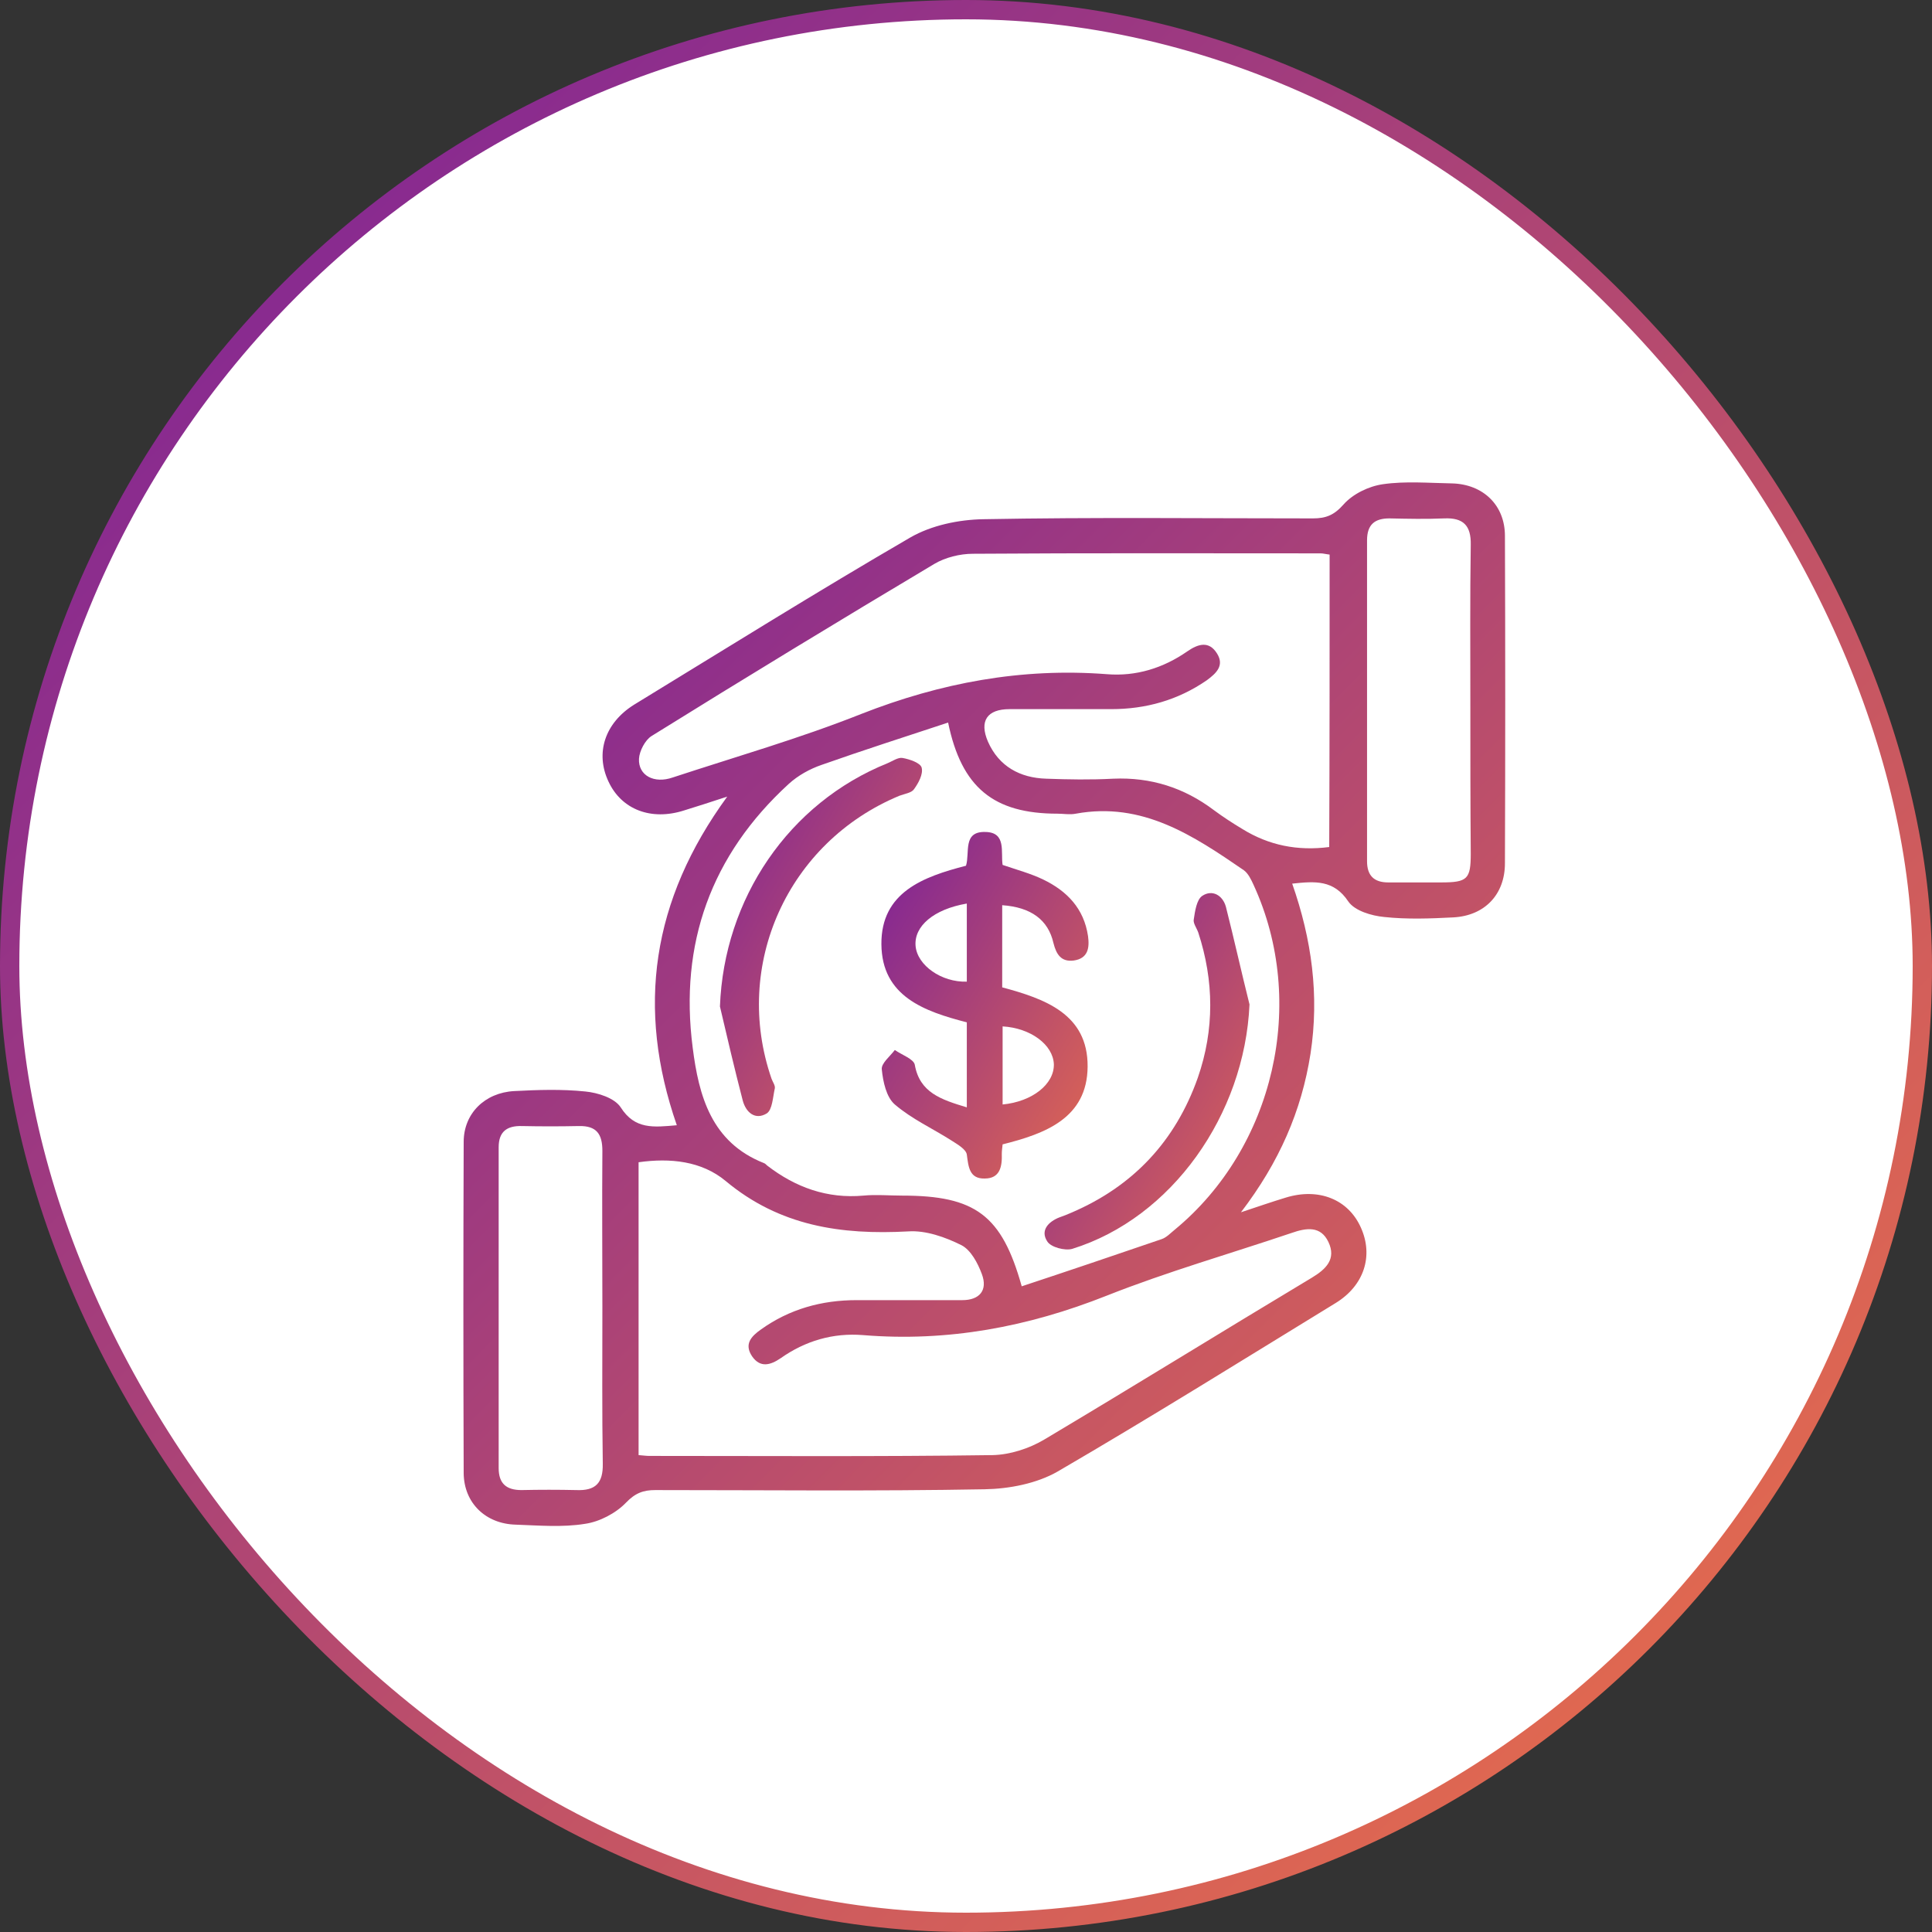 <svg width="100" height="100" viewBox="0 0 100 100" fill="none" xmlns="http://www.w3.org/2000/svg">
<rect x="0" y="0" width="100" height="100" fill="#333333" stroke="none"/>
<rect x="0.5" y="0.5" width="99" height="99" rx="49.5" fill="white" stroke="url(#paint0_linear_1_1078)"/>
<path d="M35.032 58.242C32.926 52.179 33.727 46.6 37.642 41.232C36.758 41.526 36.084 41.737 35.411 41.947C33.705 42.495 32.169 41.905 31.495 40.453C30.8 38.979 31.305 37.421 32.821 36.474C37.579 33.568 42.295 30.621 47.116 27.821C48.211 27.189 49.621 26.895 50.905 26.874C56.59 26.768 62.274 26.832 67.958 26.832C68.632 26.832 69.053 26.663 69.537 26.116C70.021 25.568 70.842 25.168 71.579 25.063C72.737 24.895 73.958 25 75.158 25.021C76.758 25.063 77.895 26.137 77.895 27.737C77.916 33.379 77.916 39.021 77.895 44.684C77.895 46.305 76.842 47.4 75.221 47.484C74.021 47.547 72.821 47.59 71.642 47.463C70.99 47.4 70.126 47.147 69.79 46.663C69.032 45.526 68.063 45.611 66.884 45.737C67.895 48.621 68.295 51.526 67.832 54.537C67.369 57.505 66.211 60.158 64.232 62.747C65.179 62.432 65.853 62.2 66.547 61.989C68.253 61.463 69.79 62.074 70.442 63.547C71.095 65 70.611 66.537 69.137 67.442C64.358 70.368 59.6 73.337 54.758 76.158C53.663 76.79 52.232 77.063 50.969 77.084C45.284 77.189 39.6 77.126 33.916 77.126C33.305 77.126 32.884 77.274 32.4 77.779C31.874 78.326 31.032 78.768 30.274 78.874C29.116 79.063 27.895 78.958 26.695 78.916C25.137 78.874 24.021 77.8 24 76.263C23.979 70.537 23.979 64.832 24 59.105C24 57.632 25.095 56.558 26.611 56.474C27.832 56.41 29.074 56.368 30.295 56.495C30.948 56.558 31.811 56.832 32.127 57.316C32.863 58.474 33.832 58.347 35.032 58.242ZM49.074 37.4C46.842 38.137 44.674 38.832 42.526 39.59C41.916 39.8 41.305 40.137 40.821 40.579C36.8 44.263 35.158 48.853 35.853 54.221C36.169 56.726 36.821 59.126 39.537 60.2C39.6 60.221 39.663 60.284 39.705 60.326C41.179 61.463 42.821 62.053 44.695 61.884C45.347 61.821 46.021 61.884 46.695 61.884C50.484 61.884 51.853 62.895 52.884 66.579C55.305 65.779 57.727 64.958 60.127 64.137C60.379 64.053 60.59 63.821 60.8 63.653C65.958 59.4 67.684 51.884 64.884 45.8C64.758 45.526 64.611 45.211 64.379 45.042C61.769 43.253 59.137 41.484 55.684 42.116C55.369 42.179 55.053 42.116 54.737 42.116C51.432 42.116 49.769 40.768 49.074 37.4ZM68.821 28.705C68.632 28.684 68.484 28.642 68.358 28.642C62.358 28.642 56.358 28.621 50.358 28.663C49.684 28.663 48.926 28.853 48.358 29.189C43.453 32.116 38.569 35.084 33.727 38.095C33.39 38.305 33.095 38.874 33.074 39.274C33.032 40.137 33.853 40.579 34.821 40.242C38.084 39.168 41.39 38.221 44.569 36.958C48.695 35.337 52.884 34.558 57.284 34.895C58.8 35.021 60.211 34.579 61.453 33.716C62 33.337 62.569 33.147 62.99 33.821C63.39 34.453 62.947 34.853 62.463 35.211C60.969 36.242 59.305 36.705 57.516 36.705C55.769 36.705 54 36.705 52.253 36.705C51.095 36.705 50.674 37.316 51.137 38.389C51.705 39.674 52.8 40.263 54.148 40.305C55.305 40.347 56.463 40.368 57.621 40.305C59.558 40.221 61.284 40.768 62.821 41.926C63.305 42.284 63.79 42.6 64.316 42.916C65.684 43.758 67.158 44.053 68.8 43.842C68.821 38.81 68.821 33.8 68.821 28.705ZM33.053 75.316C33.327 75.337 33.453 75.358 33.6 75.358C39.537 75.358 45.453 75.4 51.39 75.316C52.274 75.295 53.263 74.979 54.042 74.516C58.674 71.758 63.263 68.916 67.895 66.137C68.632 65.695 69.179 65.168 68.758 64.284C68.358 63.442 67.621 63.547 66.842 63.821C63.663 64.895 60.421 65.821 57.284 67.063C53.2 68.684 49.053 69.463 44.674 69.105C43.116 68.979 41.684 69.4 40.4 70.305C39.874 70.663 39.347 70.811 38.926 70.2C38.505 69.568 38.884 69.168 39.39 68.811C40.863 67.758 42.526 67.295 44.337 67.295C46.169 67.295 47.979 67.295 49.811 67.295C50.695 67.295 51.137 66.79 50.821 65.947C50.611 65.379 50.253 64.705 49.769 64.453C48.926 64.032 47.916 63.674 47.011 63.737C43.537 63.926 40.358 63.463 37.558 61.126C36.316 60.095 34.695 59.926 33.053 60.158C33.053 65.232 33.053 70.221 33.053 75.316ZM76.105 36.41C76.105 33.674 76.084 30.937 76.126 28.2C76.147 27.21 75.748 26.79 74.758 26.832C73.811 26.874 72.863 26.853 71.916 26.832C71.158 26.832 70.758 27.147 70.758 27.968C70.758 33.505 70.758 39.042 70.758 44.579C70.758 45.316 71.116 45.674 71.853 45.674C72.758 45.674 73.684 45.674 74.59 45.674C75.958 45.674 76.126 45.505 76.126 44.179C76.105 41.611 76.105 39.021 76.105 36.41ZM31.179 67.674C31.179 64.979 31.158 62.284 31.179 59.568C31.179 58.705 30.884 58.263 29.958 58.284C28.969 58.305 28 58.305 27.011 58.284C26.232 58.263 25.811 58.579 25.811 59.379C25.811 64.916 25.811 70.453 25.811 75.99C25.811 76.79 26.211 77.126 26.99 77.126C27.937 77.105 28.884 77.105 29.832 77.126C30.821 77.168 31.221 76.768 31.2 75.758C31.158 73.084 31.179 70.368 31.179 67.674Z" fill="url(#paint1_linear_1_1078)"/>
<path d="M50.042 57.316C50.042 55.737 50.042 54.347 50.042 52.916C47.832 52.347 45.642 51.568 45.621 48.874C45.6 46.179 47.79 45.379 50 44.81C50.211 44.137 49.811 43.021 51.011 43.063C52.105 43.084 51.79 44.116 51.895 44.768C52.632 45.021 53.348 45.211 54 45.526C55.221 46.116 56.105 47.021 56.316 48.453C56.4 49.063 56.316 49.611 55.579 49.716C54.926 49.8 54.674 49.4 54.526 48.81C54.253 47.611 53.369 46.958 51.874 46.853C51.874 48.242 51.874 49.632 51.874 51.105C54.063 51.695 56.316 52.474 56.295 55.211C56.274 57.884 54.084 58.684 51.895 59.232C51.874 59.442 51.853 59.568 51.853 59.716C51.874 60.368 51.769 61 50.969 61C50.169 61.021 50.127 60.389 50.042 59.758C50 59.484 49.558 59.232 49.263 59.042C48.274 58.41 47.2 57.926 46.316 57.168C45.874 56.789 45.706 55.989 45.642 55.358C45.6 55.042 46.063 54.684 46.316 54.347C46.674 54.6 47.284 54.81 47.348 55.105C47.6 56.558 48.716 56.916 50.042 57.316ZM50.042 46.768C48.316 47.063 47.306 47.947 47.39 48.958C47.474 49.968 48.737 50.853 50.042 50.81C50.042 49.505 50.042 48.179 50.042 46.768ZM51.895 57.168C53.432 57.021 54.569 56.116 54.548 55.084C54.505 54.074 53.348 53.211 51.895 53.126C51.895 54.474 51.895 55.821 51.895 57.168Z" fill="url(#paint2_linear_1_1078)"/>
<path d="M64.674 51.989C64.421 57.695 60.653 63.042 55.495 64.642C55.116 64.747 54.4 64.558 54.211 64.263C53.831 63.695 54.253 63.232 54.863 63C55.053 62.937 55.263 62.853 55.453 62.768C58.653 61.4 60.842 59.063 62 55.779C62.863 53.295 62.842 50.768 62.021 48.263C61.937 48.032 61.747 47.779 61.789 47.59C61.853 47.168 61.937 46.558 62.232 46.368C62.737 46.032 63.284 46.326 63.453 46.937C63.874 48.6 64.253 50.305 64.674 51.989Z" fill="url(#paint3_linear_1_1078)"/>
<path d="M37.264 52.095C37.474 46.516 40.822 41.568 45.937 39.505C46.19 39.4 46.485 39.19 46.716 39.232C47.074 39.295 47.643 39.484 47.706 39.737C47.79 40.074 47.537 40.537 47.306 40.853C47.179 41.042 46.822 41.084 46.548 41.19C40.779 43.59 37.895 49.947 39.937 55.842C40.001 56.011 40.127 56.179 40.106 56.326C40.001 56.789 39.98 57.442 39.685 57.632C39.095 57.989 38.611 57.59 38.443 56.958C38.022 55.337 37.643 53.716 37.264 52.095Z" fill="url(#paint4_linear_1_1078)"/>
<defs>
<linearGradient id="paint0_linear_1_1078" x1="9" y1="7.5" x2="100" y2="100" gradientUnits="userSpaceOnUse">
<stop stop-color="#812595"/>
<stop offset="1" stop-color="#F17444"/>
</linearGradient>
<linearGradient id="paint1_linear_1_1078" x1="26.477" y1="28.47" x2="85.992" y2="87.804" gradientUnits="userSpaceOnUse">
<stop stop-color="#812595"/>
<stop offset="1" stop-color="#F17444"/>
</linearGradient>
<linearGradient id="paint2_linear_1_1078" x1="46.117" y1="44.225" x2="63.513" y2="54.607" gradientUnits="userSpaceOnUse">
<stop stop-color="#812595"/>
<stop offset="1" stop-color="#F17444"/>
</linearGradient>
<linearGradient id="paint3_linear_1_1078" x1="54.557" y1="47.422" x2="72.11" y2="57.503" gradientUnits="userSpaceOnUse">
<stop stop-color="#812595"/>
<stop offset="1" stop-color="#F17444"/>
</linearGradient>
<linearGradient id="paint4_linear_1_1078" x1="37.747" y1="40.428" x2="55.218" y2="50.269" gradientUnits="userSpaceOnUse">
<stop stop-color="#812595"/>
<stop offset="1" stop-color="#F17444"/>
</linearGradient>
</defs>
</svg>
